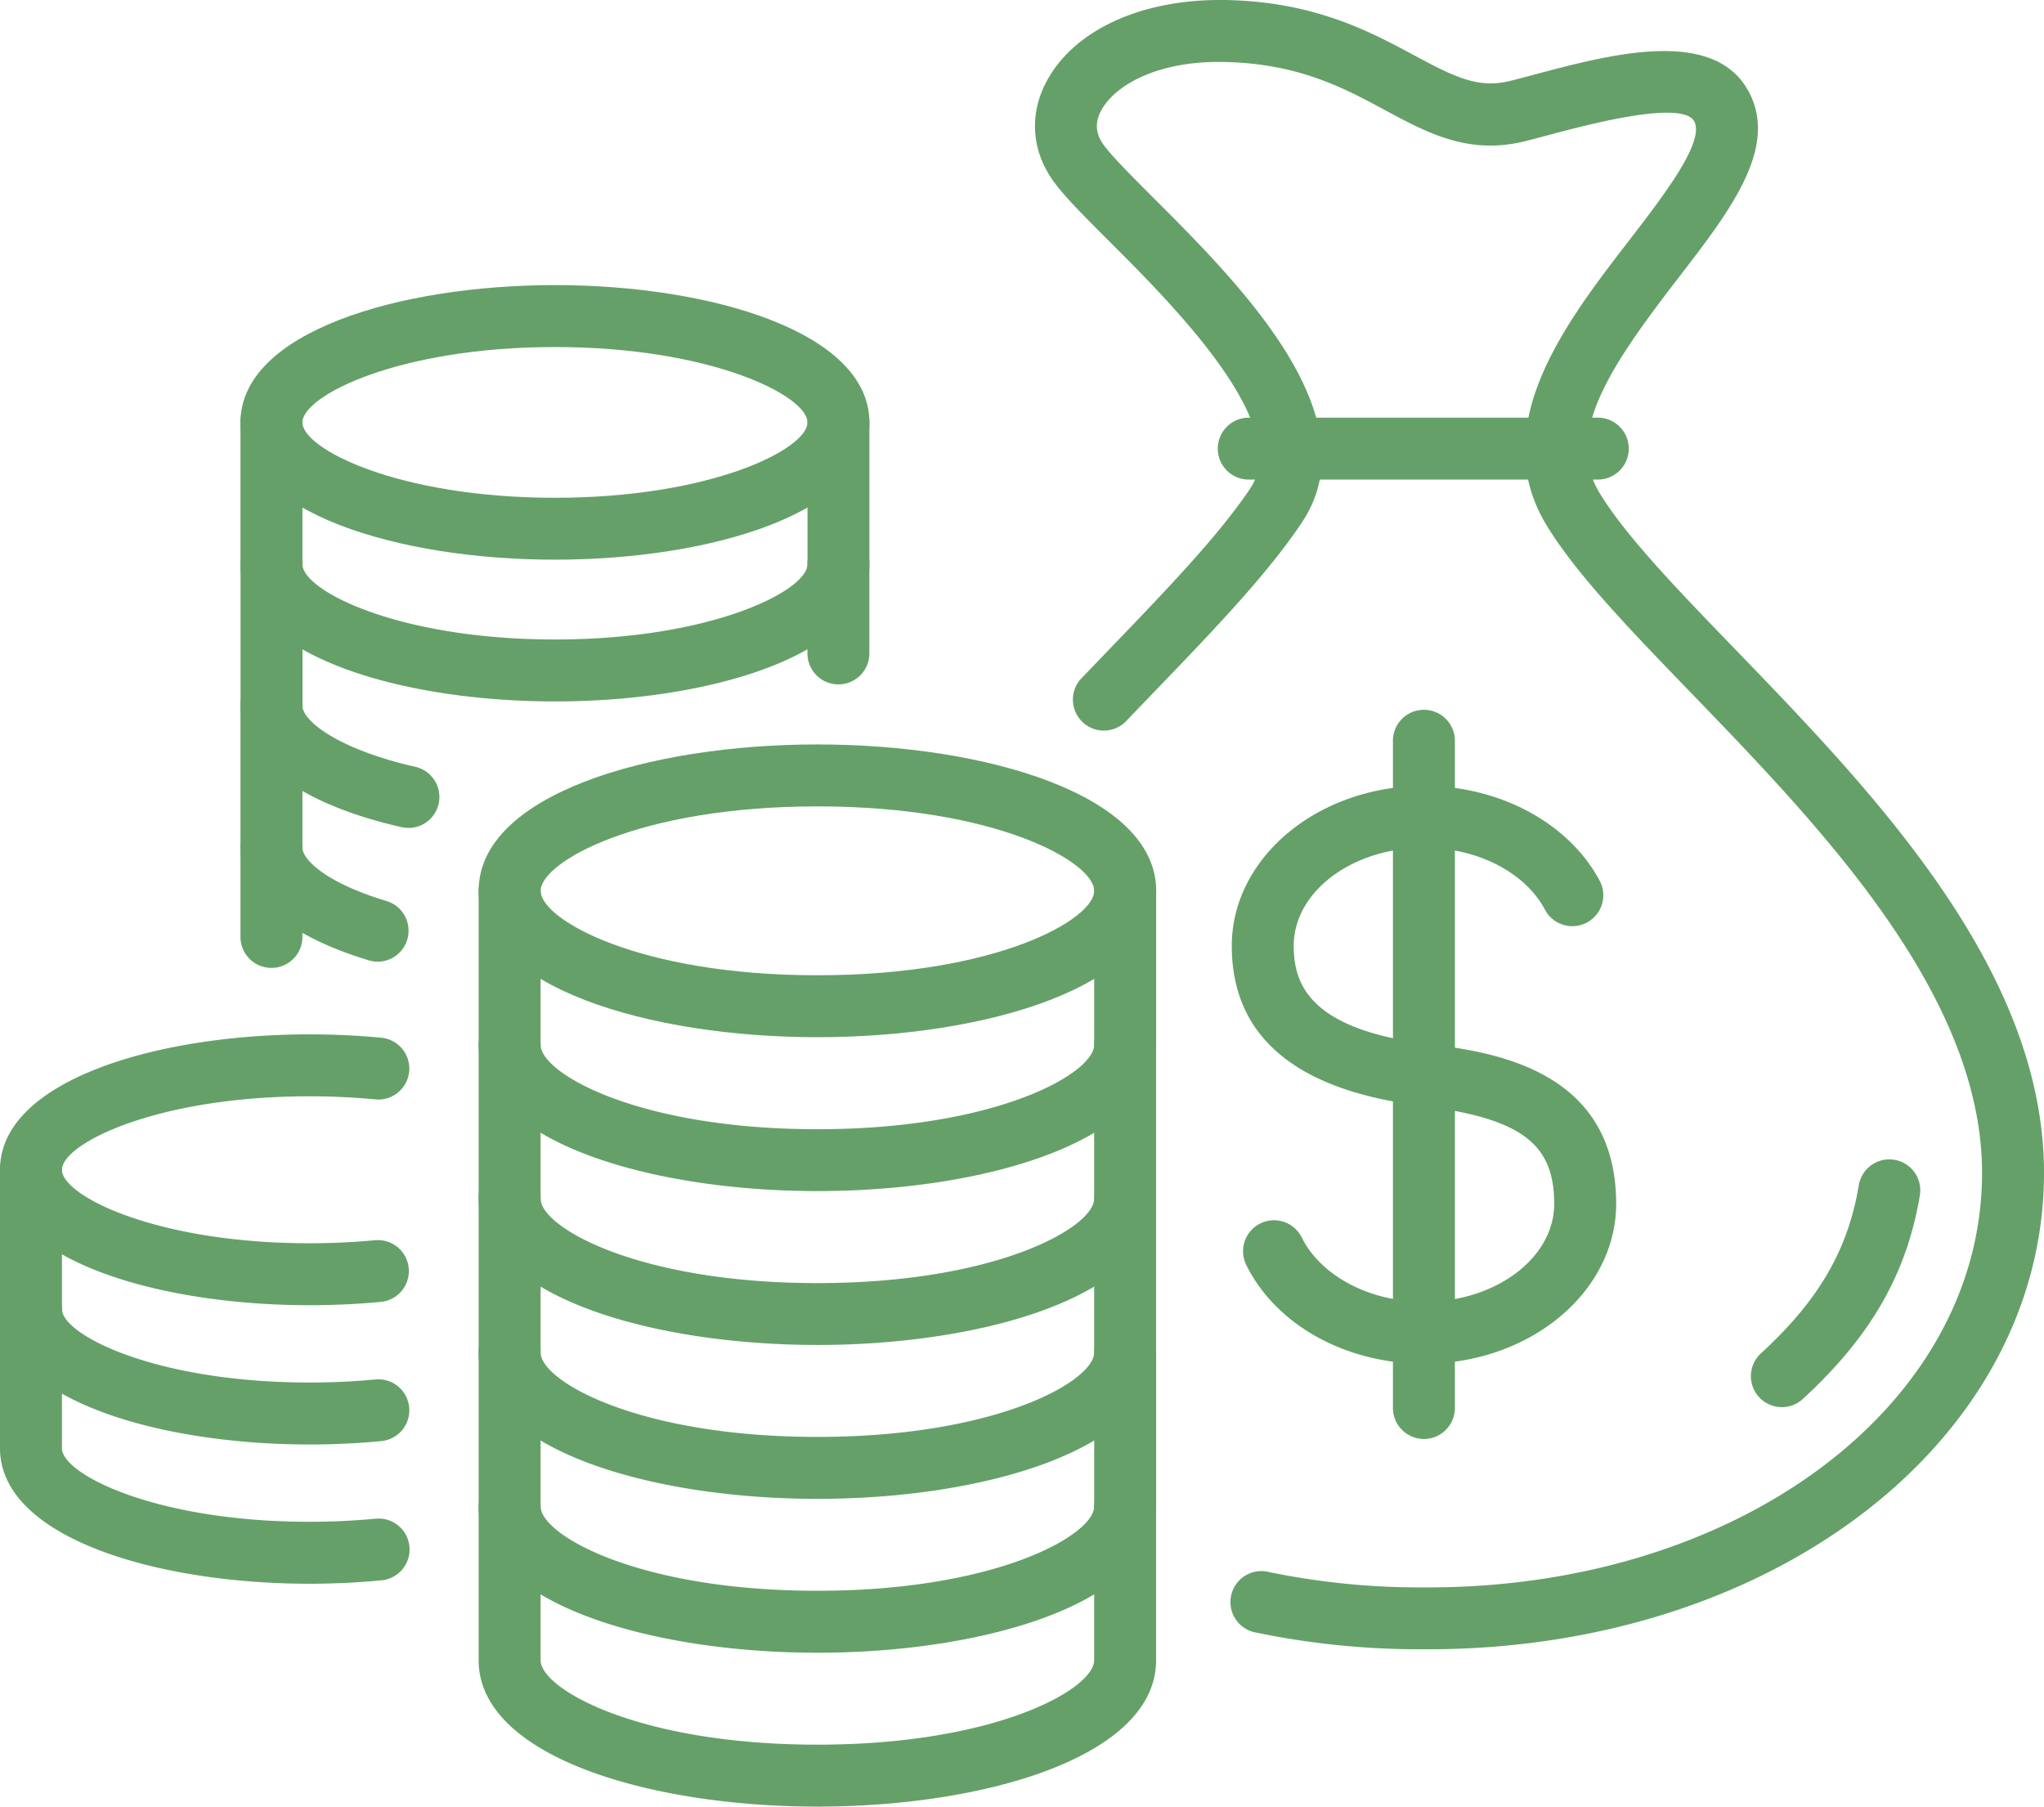 <svg xmlns="http://www.w3.org/2000/svg" width="1080" height="954.51" viewBox="0 0 1080 954.51"><g id="Слой_2" data-name="Слой 2"><g id="finance06_541608664"><g id="finance06_541608664-2" data-name="finance06_541608664"><path d="M163.52 689.6C82.27 689.6.0 665 0 618.05S82.27 546.5 163.52 546.5c12.77.0 25.45.59 37.69 1.76a16.36 16.36.0 1 1-3.09 32.57c-11.22-1.06-22.86-1.6-34.6-1.6-81.14.0-130.79 25.14-130.79 38.82s49.65 38.82 130.79 38.82c11.74.0 23.38-.54 34.6-1.6a16.36 16.36.0 0 1 3.09 32.58C189 689 176.29 689.6 163.52 689.6z" fill="#65a069"/><path d="M163.52 763.18C82.27 763.18.0 738.6.0 691.63V618.05a16.37 16.37.0 0 1 32.73.0v73.58c0 13.68 49.65 38.82 130.79 38.82 11.74.0 23.38-.54 34.6-1.6a16.36 16.36.0 1 1 3.09 32.57C189 762.59 176.29 763.18 163.52 763.18z" fill="#65a069"/><path d="M163.52 836.76C82.27 836.76.0 812.18.0 765.2V691.63a16.37 16.37.0 0 1 32.73.0V765.2c0 13.69 49.65 38.83 130.79 38.83 11.61.0 23.2-.54 34.45-1.59A16.36 16.36.0 1 1 201 835C188.77 836.18 176.15 836.76 163.52 836.76z" fill="#65a069"/><path d="M431.91 548c-88.94.0-179-26.56-179-77.34s90-77.34 179-77.34 179 26.57 179 77.34S520.85 548 431.91 548zm0-121.95c-94.63.0-146.25 29.47-146.25 44.61s51.62 44.62 146.25 44.62 146.24-29.48 146.24-44.62S526.53 426.05 431.91 426.05z" fill="#65a069"/><path d="M431.91 629.3c-88.94.0-179-26.56-179-77.34v-81.3a16.37 16.37.0 0 1 32.73.0V552c0 15.14 51.62 44.62 146.25 44.62S578.15 567.1 578.15 552v-81.3a16.36 16.36.0 0 1 32.72.0V552C610.87 602.74 520.85 629.3 431.91 629.3z" fill="#65a069"/><path d="M431.91 710.6c-88.94.0-179-26.56-179-77.33V552a16.37 16.37.0 0 1 32.73.0v81.31c0 15.14 51.62 44.61 146.25 44.61s146.24-29.47 146.24-44.61V552a16.36 16.36.0 0 1 32.72.0v81.31C610.87 684 520.85 710.6 431.91 710.6z" fill="#65a069"/><path d="M431.91 791.91c-88.94.0-179-26.56-179-77.34v-81.3a16.37 16.37.0 1 1 32.73.0v81.3c0 15.14 51.62 44.61 146.25 44.61s146.24-29.47 146.24-44.61v-81.3a16.36 16.36.0 1 1 32.72.0v81.3C610.87 765.35 520.85 791.91 431.91 791.91z" fill="#65a069"/><path d="M431.91 873.21c-88.94.0-179-26.56-179-77.34v-81.3a16.37 16.37.0 1 1 32.73.0v81.3c0 15.15 51.62 44.61 146.25 44.61S578.15 811 578.15 795.87v-81.3a16.36 16.36.0 1 1 32.72.0v81.3C610.87 846.65 520.85 873.21 431.91 873.21z" fill="#65a069"/><path d="M431.91 954.51c-88.94.0-179-26.56-179-77.34v-81.3a16.37 16.37.0 0 1 32.73.0v81.3c0 15.15 51.62 44.61 146.25 44.61s146.24-29.46 146.24-44.61v-81.3a16.36 16.36.0 0 1 32.72.0v81.3C610.87 928 520.85 954.51 431.91 954.51z" fill="#65a069"/><path d="M293.22 295.7c-82.58.0-166.16-24.91-166.16-72.53s83.58-72.54 166.16-72.54 166.16 24.91 166.16 72.54S375.79 295.7 293.22 295.7zm0-112.34c-82.77.0-133.43 25.77-133.43 39.81S210.45 263 293.22 263s133.44-25.78 133.44-39.81S376 183.36 293.22 183.36z" fill="#65a069"/><path d="M293.22 370.6c-82.58.0-166.16-24.92-166.16-72.54V223.17a16.37 16.37.0 1 1 32.73.0v74.89c0 14 50.66 39.81 133.43 39.81s133.44-25.77 133.44-39.81V223.17a16.36 16.36.0 1 1 32.72.0v74.89C459.38 345.68 375.79 370.6 293.22 370.6z" fill="#65a069"/><path d="M443 361.59a16.36 16.36.0 0 1-16.36-16.37V298.06a16.36 16.36.0 0 1 32.72.0v47.16A16.36 16.36.0 0 1 443 361.59z" fill="#65a069"/><path d="M215.74 437.41a16.32 16.32.0 0 1-3.64-.41c-54-12.27-85-35.62-85-64v-74.9a16.37 16.37.0 0 1 32.73.0V373c0 7.72 18.48 22.8 59.57 32.13a16.36 16.36.0 0 1-3.62 32.32z" fill="#65a069"/><path d="M199.66 508.1a16.41 16.41.0 0 1-4.7-.69c-43.79-13.15-67.9-34.3-67.9-59.55V373a16.37 16.37.0 1 1 32.73.0v74.9c0 6 11.87 18.38 44.58 28.2a16.37 16.37.0 0 1-4.71 32z" fill="#65a069"/><path d="M143.42 511.38A16.36 16.36.0 0 1 127.06 495V447.86a16.37 16.37.0 0 1 32.73.0V495A16.36 16.36.0 0 1 143.42 511.38z" fill="#65a069"/><path d="M752.39 720.52c-41.35.0-78.21-20.48-93.89-52.17a16.36 16.36.0 1 1 29.32-14.53c10.06 20.32 36 34 64.57 34 38 0 68.82-23.23 68.82-51.79.0-32.19-17.87-45.29-70.85-51.91-66-8.26-99.52-36.65-99.52-84.39.0-46.61 45.56-84.52 101.55-84.52 39.89.0 76.22 19.48 92.57 49.61A16.36 16.36.0 1 1 816.2 480.4c-10.71-19.74-35.76-32.49-63.81-32.49-37.95.0-68.82 23.23-68.82 51.79.0 20 8 44.06 70.86 51.91 32.29 4 99.51 12.44 99.51 84.39C853.94 682.61 808.39 720.52 752.39 720.52z" fill="#65a069"/><path d="M752.39 760.27A16.37 16.37.0 0 1 736 743.91V391.79a16.37 16.37.0 1 1 32.73.0V743.91A16.37 16.37.0 0 1 752.39 760.27z" fill="#65a069"/><path d="M941.5 743.46a16.36 16.36.0 0 1-11.07-28.41c30.51-28 46-54.6 51.71-88.85a16.35 16.35.0 1 1 32.26 5.4c-6.92 41.46-26 74.63-61.83 107.54A16.31 16.31.0 0 1 941.5 743.46z" fill="#65a069"/><path d="M754.63 871.38h-4.49a424.47 424.47.0 0 1-86.27-8.79 16.36 16.36.0 1 1 6.67-32 391.92 391.92.0 0 0 79.6 8.1h4.49c164.1.0 292.64-96.21 292.64-219 0-94.45-85.4-182.84-154-253.87-32.39-33.53-60.37-62.48-76.07-88.26-32-52.52 10-107 43.79-150.77 17.69-23 39.71-51.51 34.3-62.5-5.88-11.89-56.74 1.66-75.9 6.76-4.58 1.22-9 2.38-13.06 3.43-30.09 7.62-51.65-4-74.5-16.28C710.35 46.59 686 33.5 646.89 32.75c-35.31-.8-58 12.4-65.07 25.67-3.31 6.2-3 12 1.06 17.78S597.67 92.73 609 104.08C655.27 150.3 725.16 220.14 687.92 276c-18.17 27.29-47 57.3-77.62 89.08l-15.8 16.46A16.37 16.37.0 0 1 570.82 359l15.89-16.55c29.53-30.69 57.42-59.68 74-84.54 22.36-33.54-40.84-96.7-74.8-130.63-13.48-13.47-24.13-24.11-29.85-32.3C545 79 543.82 60.12 553 43 567.19 16.33 602 0 644.34.0h3.19c47 .9 76.28 16.64 99.79 29.28 21.83 11.76 34 17.66 51 13.38 4-1 8.23-2.15 12.67-3.32 40.5-10.78 96-25.56 113.67 10.4 14.44 29.29-10.9 62.15-37.74 96.94-36.32 47.11-60.57 82.84-41.75 113.77C859 283.15 885.75 310.9 916.79 343 989.5 418.28 1080 512 1080 619.63 1080 760.8 937.09 871.38 754.63 871.38z" fill="#65a069"/><path d="M844.24 253.39H659.81a16.36 16.36.0 1 1 0-32.72H844.24a16.36 16.36.0 1 1 0 32.72z" fill="#65a069"/></g></g></g></svg>